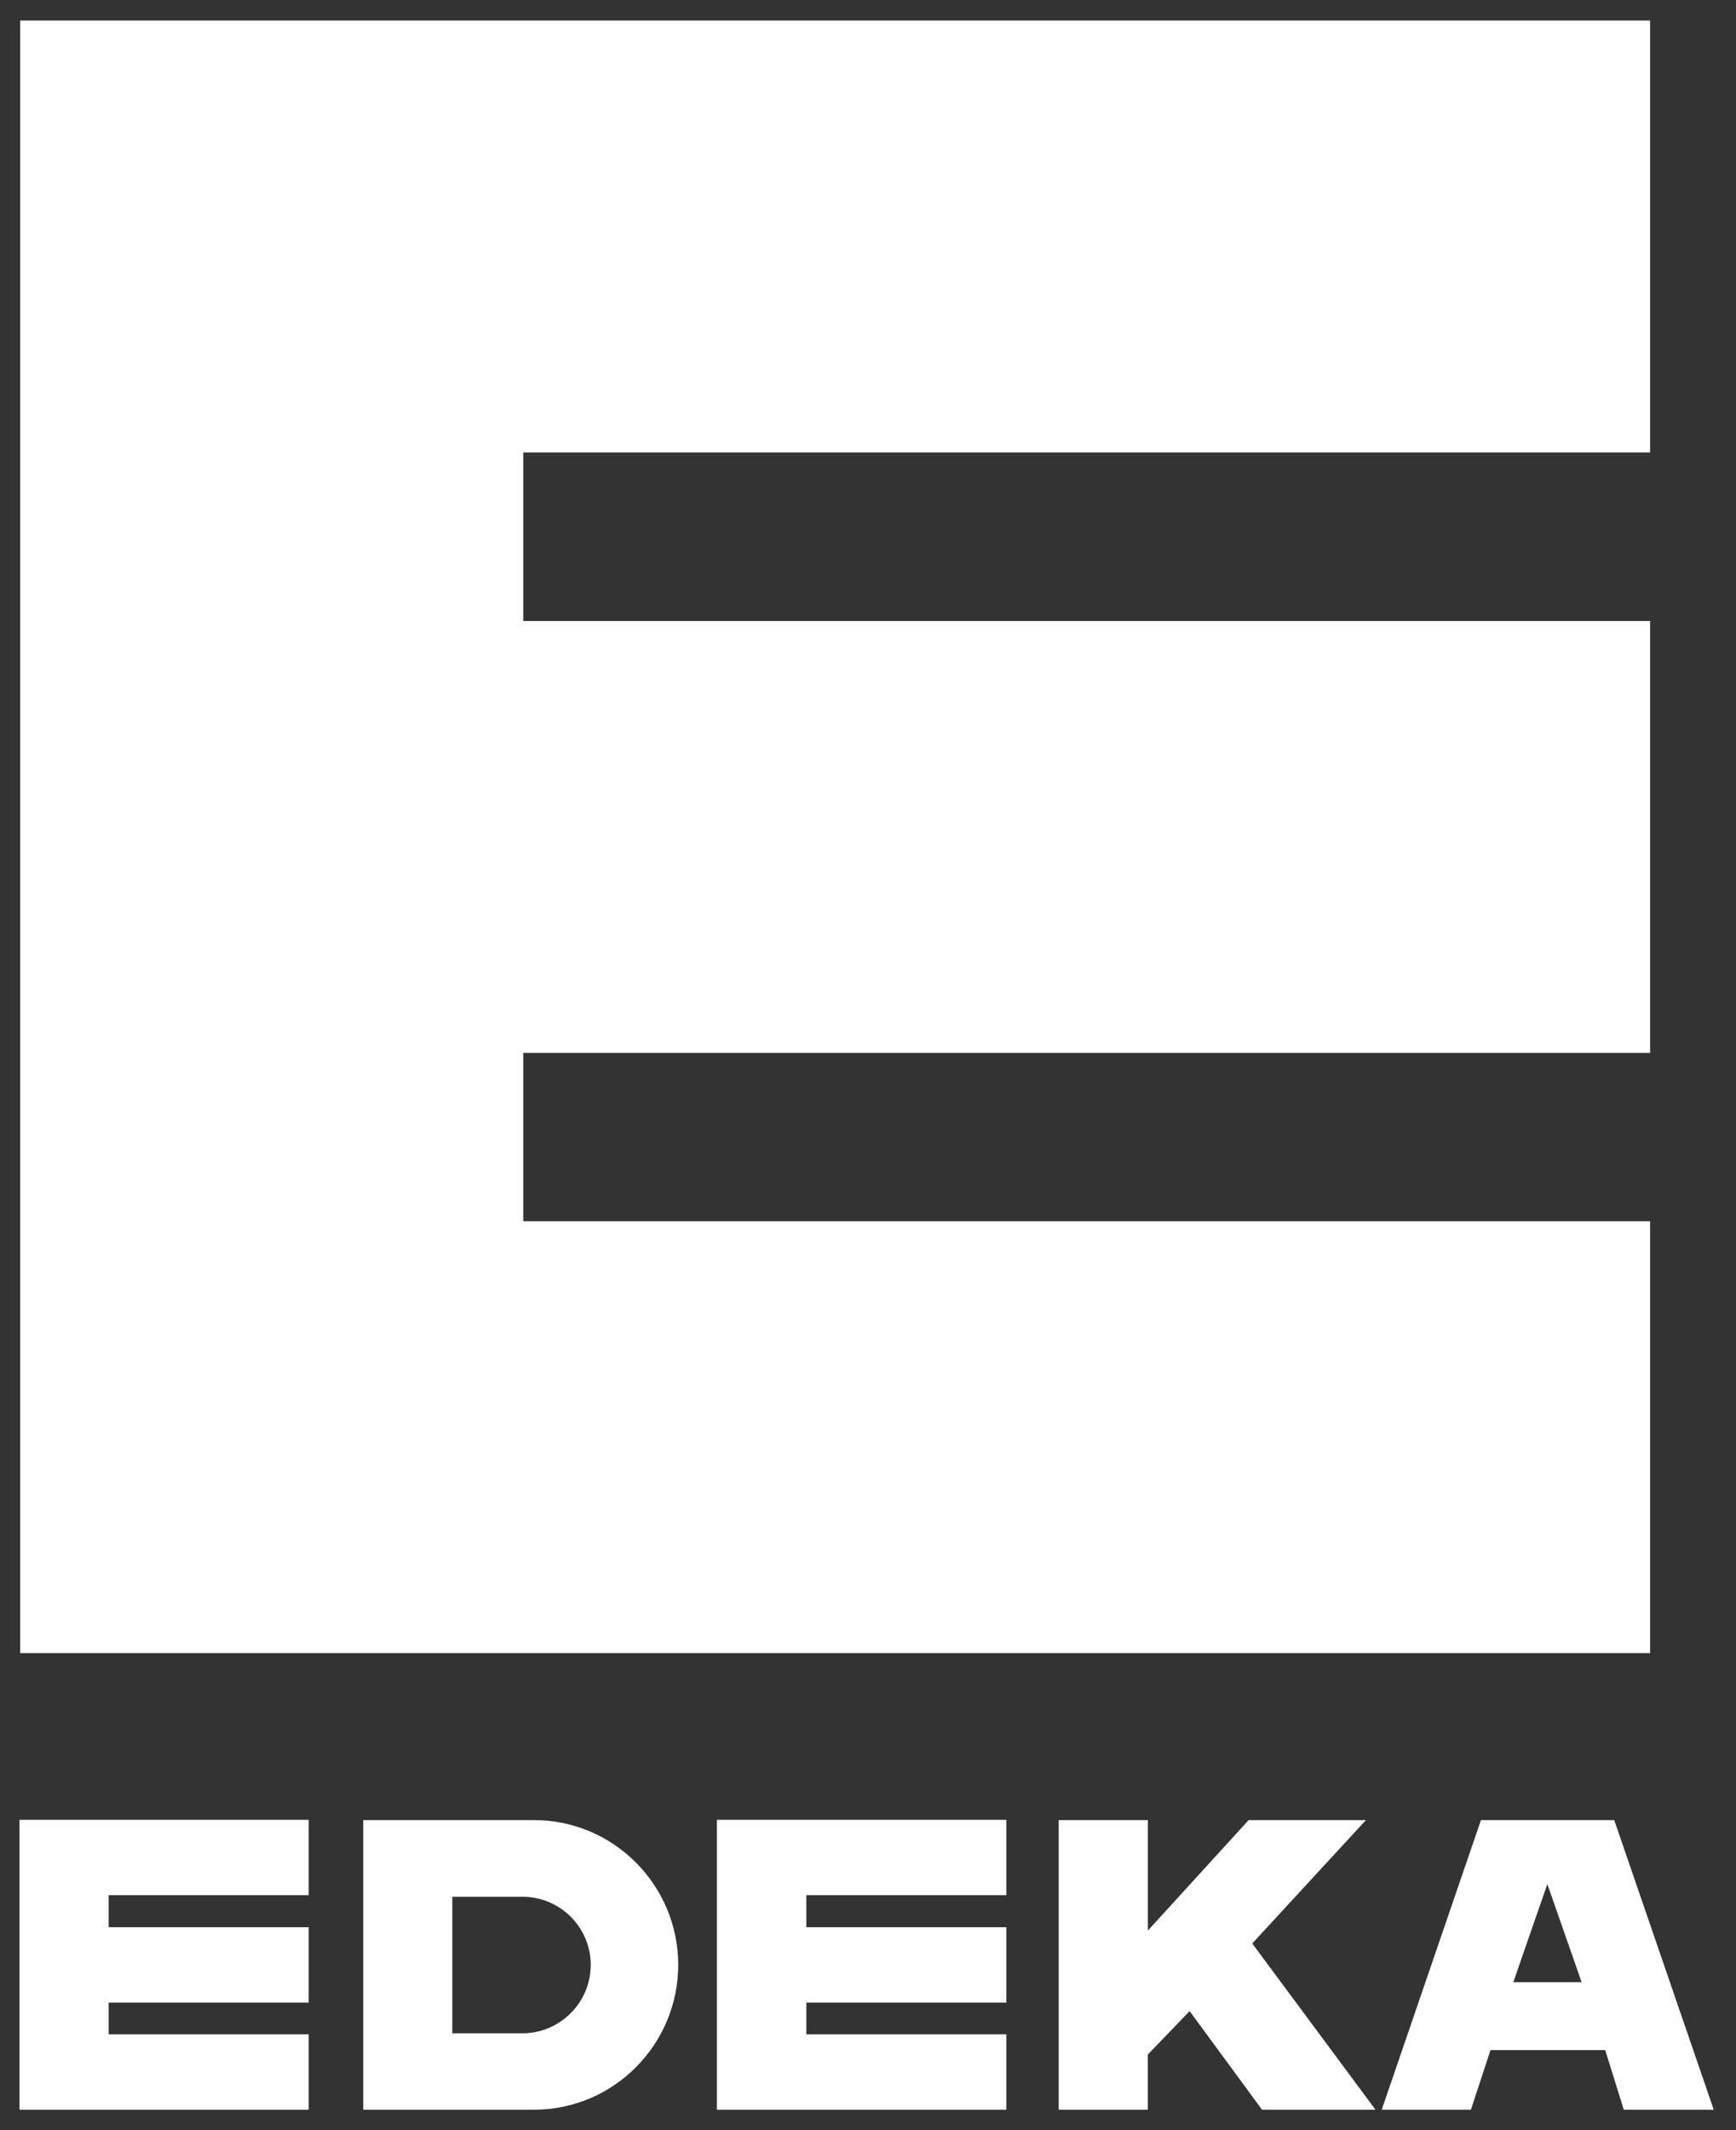 <svg width="53" height="65" viewBox="0 0 53 65" fill="none" xmlns="http://www.w3.org/2000/svg">
<rect x="0" y="0" width="53" height="65" fill="#333333" stroke="none"/>
<path d="M0.615 0.627H50.377V13.807H15.975V18.951H50.377V32.13H15.975V37.267H50.377V50.446H0.615V0.627Z" fill="white"/>
<path fill-rule="evenodd" clip-rule="evenodd" d="M16.315 55.542H11.09V64.38H16.315C18.746 64.373 20.714 62.38 20.706 59.945C20.698 57.527 18.738 55.55 16.315 55.542ZM15.95 57.881H13.809V62.048H15.95C17.098 62.048 18.035 61.111 18.035 59.961C18.035 58.811 17.098 57.881 15.95 57.881Z" fill="white"/>
<path d="M32.322 55.542H35.045V58.913L38.121 55.542H41.702L38.231 59.307L41.993 64.38H38.53L36.319 61.371L35.044 62.695V64.38H32.322V55.542Z" fill="white"/>
<path fill-rule="evenodd" clip-rule="evenodd" d="M49.282 55.542H45.214L42.184 64.38H44.907L45.505 62.561H49.007L49.574 64.38H52.32L49.282 55.542ZM48.287 60.489H46.201L47.24 57.495L48.287 60.489Z" fill="white"/>
<path d="M0.594 55.534H9.423V57.834H3.317V58.811H9.423V61.111H3.317V62.08H9.423V64.38H0.594V55.534Z" fill="white"/>
<path d="M21.887 55.534H30.724V57.834H24.618V58.811H30.724V61.111H24.618V62.08H30.724V64.38H21.887V55.534Z" fill="white"/>
</svg>
